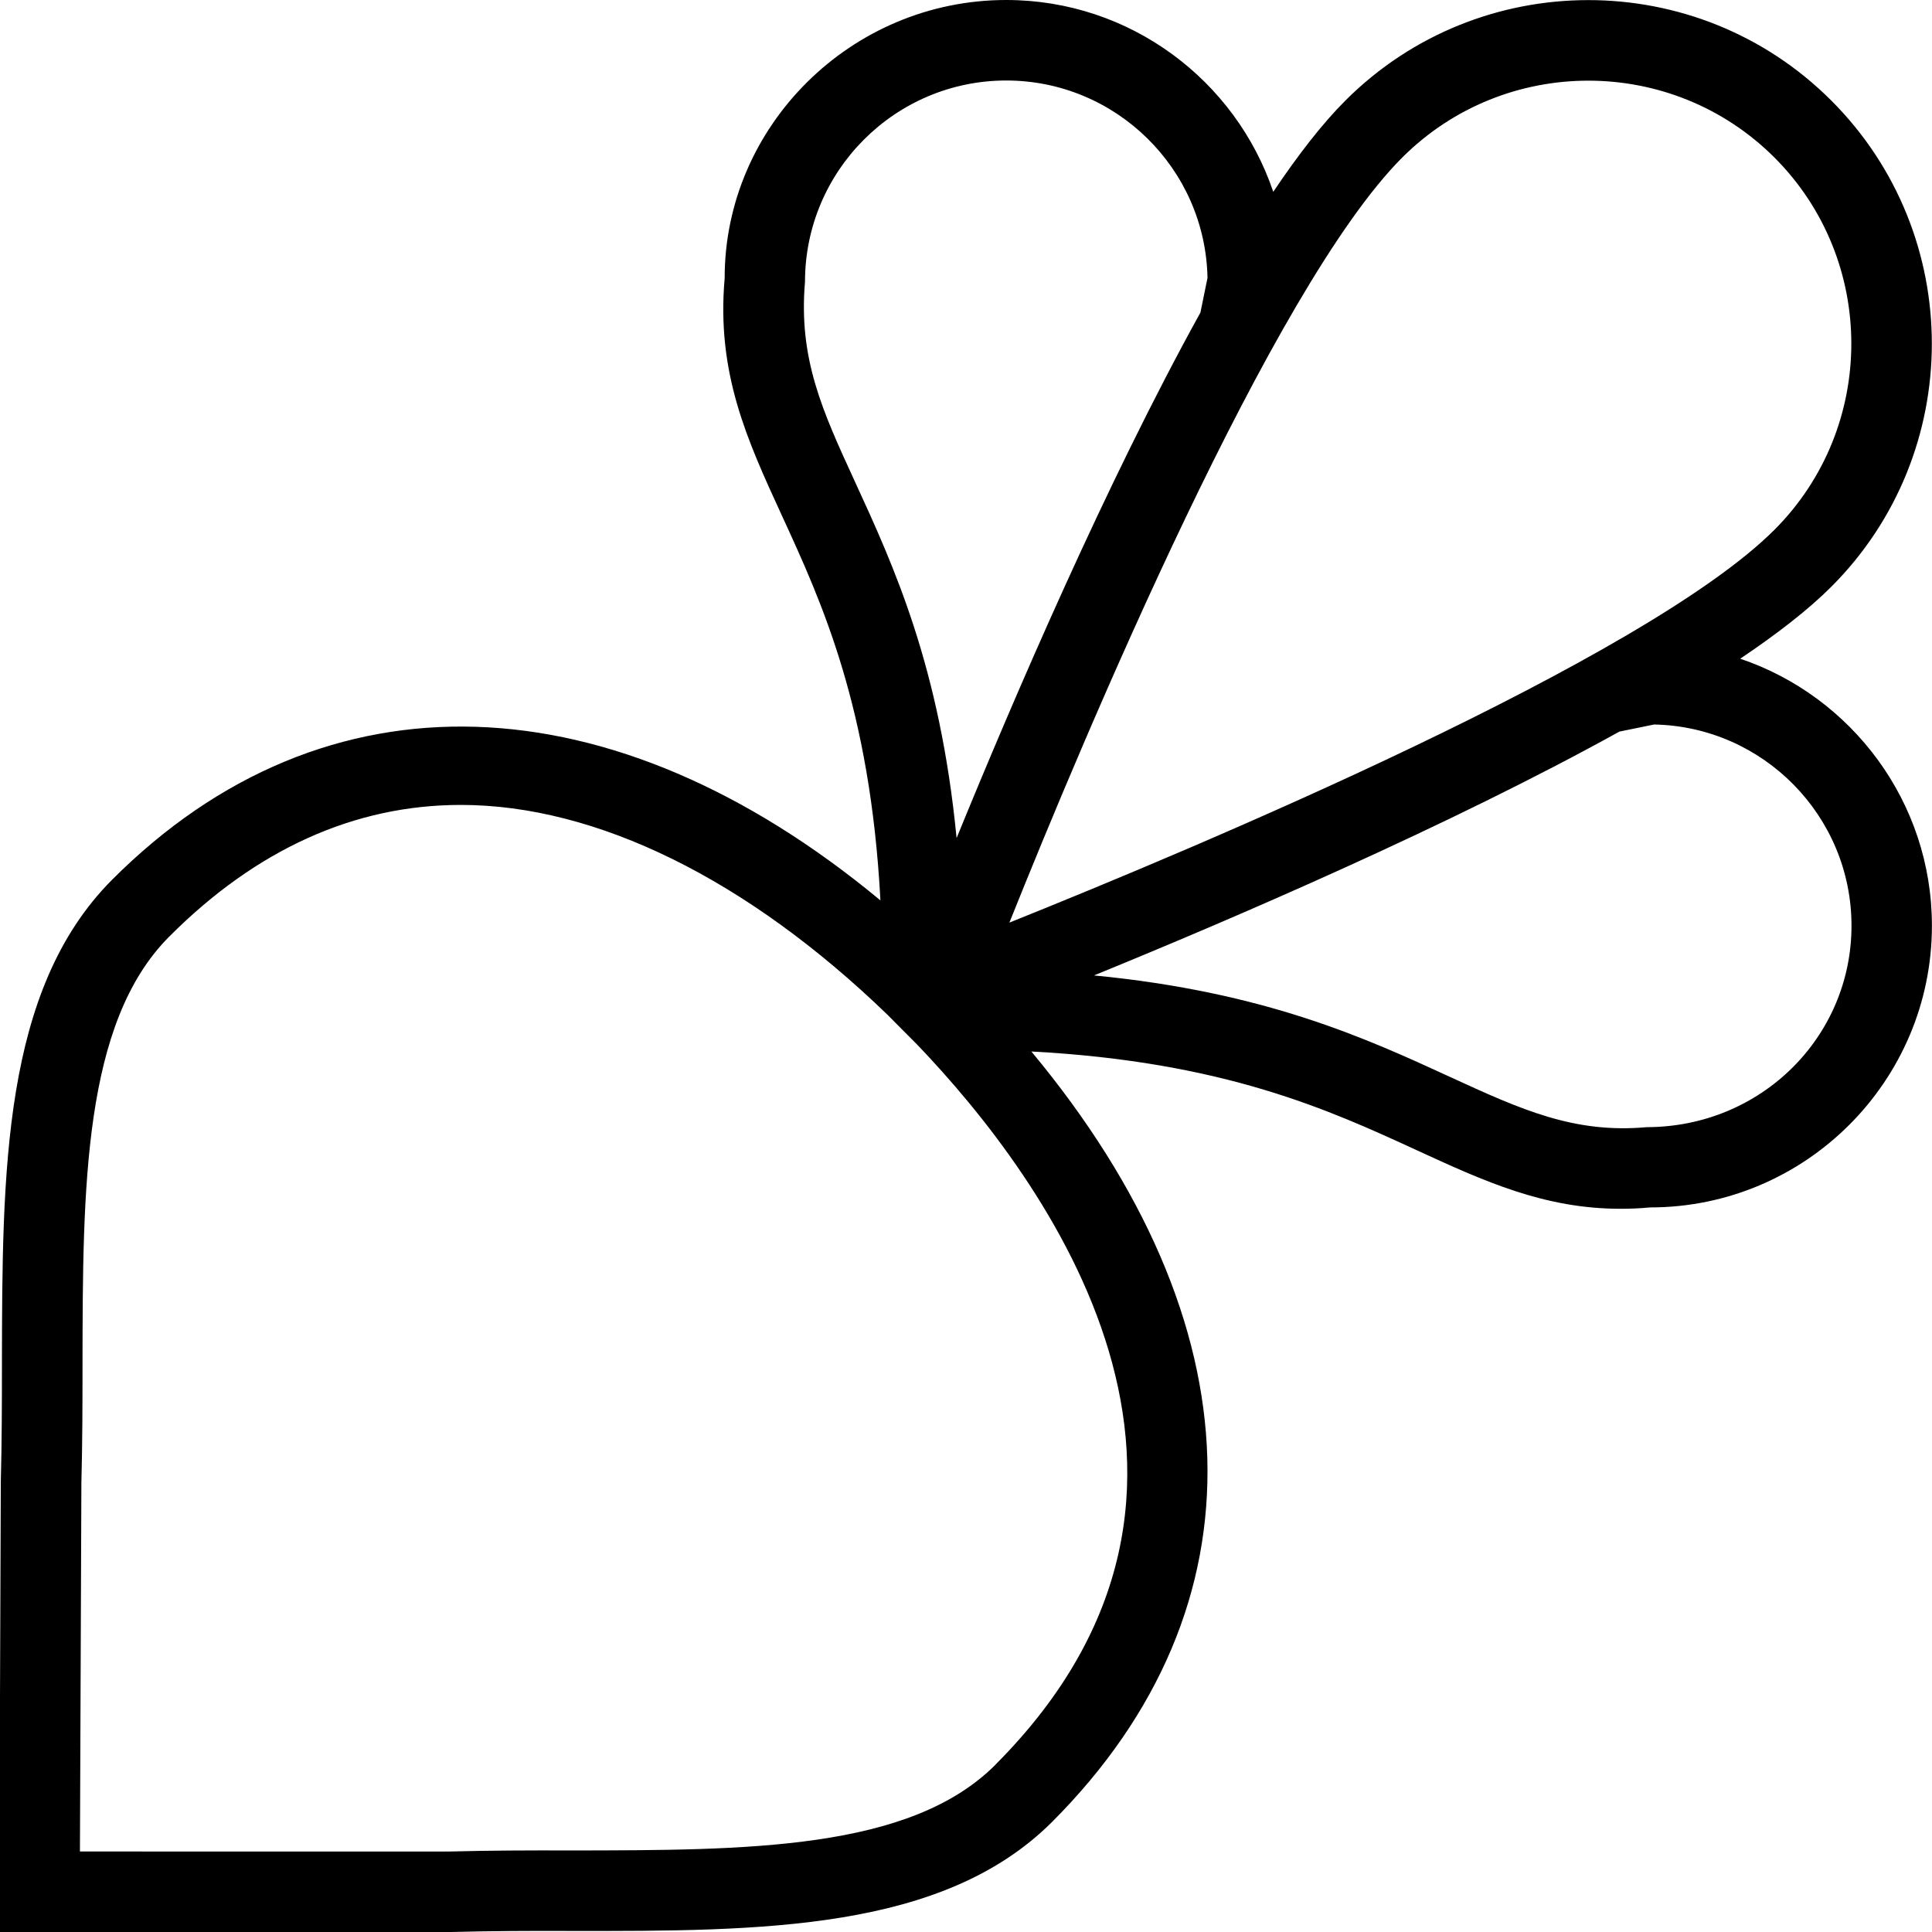 <?xml version="1.0" encoding="UTF-8"?>
<svg xmlns="http://www.w3.org/2000/svg" id="Layer_1" data-name="Layer 1" viewBox="0 0 24 24" width="512" height="512"><path d="M21.617,8.183c.46-.309,.848-.61,1.133-.895,1.664-1.665,1.664-4.373,0-6.038-1.665-1.666-4.375-1.664-6.038,0-.285,.285-.586,.673-.895,1.133-.467-1.384-1.778-2.383-3.317-2.383-1.93,0-3.5,1.57-3.498,3.456-.103,1.177,.274,1.998,.711,2.949,.495,1.076,1.097,2.386,1.224,4.78-3.321-2.755-6.896-2.91-9.545-.256C.031,12.295,.028,14.552,.024,16.941c0,.484-.001,.972-.014,1.466l-.021,5.593H5.607c.495-.013,.995-.015,1.49-.013,2.369,.003,4.617,0,5.974-1.356,2.673-2.679,2.551-6.191-.259-9.569,2.396,.127,3.706,.729,4.782,1.224,.846,.389,1.589,.73,2.539,.73,.118,0,.24-.005,.366-.017,1.93,0,3.5-1.57,3.5-3.5,0-1.539-.999-2.85-2.383-3.317ZM17.419,1.957c.638-.637,1.475-.955,2.312-.955s1.674,.318,2.312,.955c1.273,1.274,1.273,3.35,0,4.624-1.613,1.612-7.157,3.939-9.504,4.88,.94-2.347,3.268-7.891,4.88-9.504Zm-7.419,1.543c0-1.379,1.122-2.5,2.5-2.5,1.362,0,2.474,1.096,2.5,2.452l-.088,.431c-1.165,2.105-2.32,4.792-3.029,6.528-.206-2.129-.781-3.38-1.261-4.424-.409-.889-.704-1.531-.622-2.487Zm2.364,18.424c-1.064,1.064-3.093,1.06-5.267,1.063-.506-.002-1.014,0-1.503,.013H.993l.018-4.578c.013-.491,.014-.987,.014-1.479,.003-2.178,.006-4.234,1.076-5.307,1.083-1.086,2.303-1.637,3.624-1.637,1.684,0,3.557,.923,5.297,2.604l.373,.375c1.599,1.67,4.419,5.488,.969,8.945Zm8.092-7.922c-.9,.081-1.553-.215-2.443-.624-1.044-.48-2.294-1.055-4.423-1.261,1.737-.709,4.423-1.864,6.527-3.029l.431-.088c1.356,.026,2.452,1.138,2.452,2.5,0,1.379-1.121,2.5-2.544,2.502Z"/></svg>
